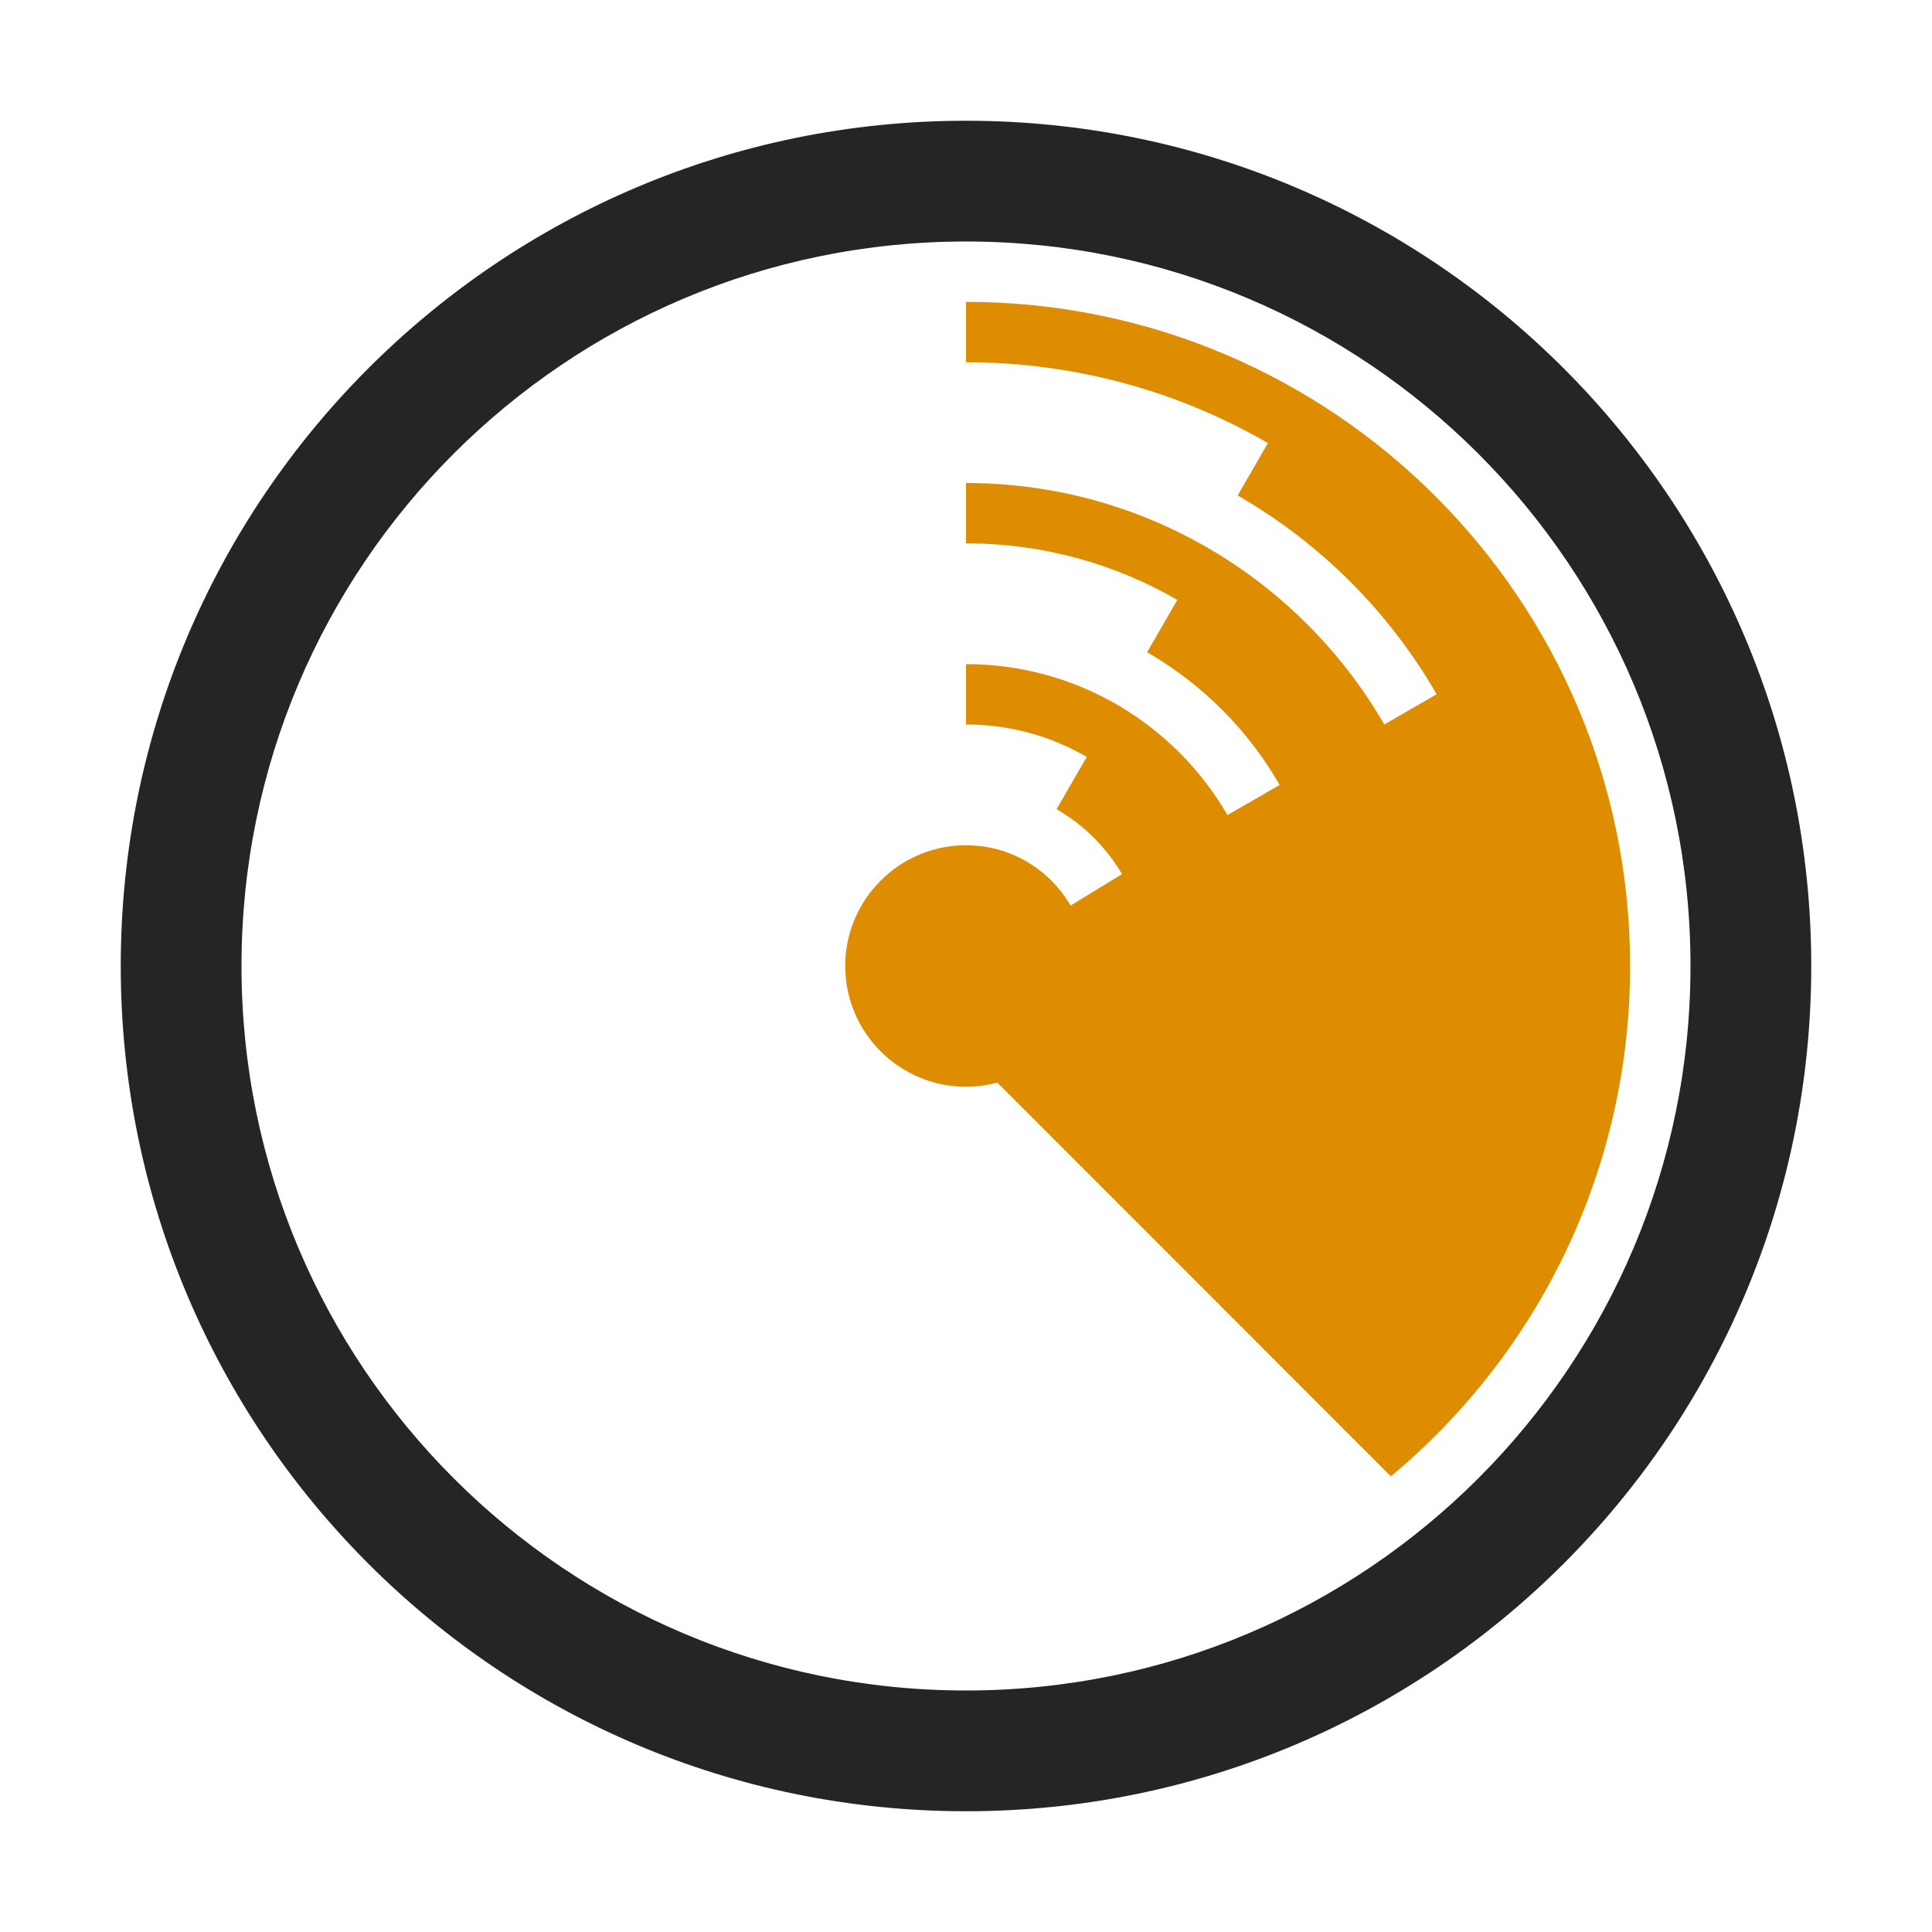 <?xml version="1.0" encoding="UTF-8"?>
<!DOCTYPE svg PUBLIC "-//W3C//DTD SVG 1.1//EN" "http://www.w3.org/Graphics/SVG/1.1/DTD/svg11.dtd">
<svg xmlns="http://www.w3.org/2000/svg" xml:space="preserve" width="1024px" height="1024px" shape-rendering="geometricPrecision" text-rendering="geometricPrecision" image-rendering="optimizeQuality" fill-rule="nonzero" clip-rule="evenodd" viewBox="0 0 10240 10240" xmlns:xlink="http://www.w3.org/1999/xlink">
	<title>radar icon</title>
	<desc>radar icon from the IconExperience.com O-Collection. Copyright by INCORS GmbH (www.incors.com).</desc>
	<path id="curve1" fill="#252525" d="M5120 640c2474,0 4480,2006 4480,4480 0,2474 -2006,4480 -4480,4480 -2474,0 -4480,-2006 -4480,-4480 0,-2474 2006,-4480 4480,-4480zm0 640c-2121,0 -3840,1719 -3840,3840 0,2121 1719,3840 3840,3840 2121,0 3840,-1719 3840,-3840 0,-2121 -1719,-3840 -3840,-3840z"/>
	<path id="curve0" fill="#DE8D00" d="M5136 4480l1 0c11,1 21,1 31,2l2 0c10,1 20,2 30,3l3 0c5,1 10,2 14,2l1 0c5,1 9,2 14,3l3 0c10,2 19,4 29,6l1 0c10,3 20,5 30,8l0 0c10,3 20,6 30,9l1 1c9,3 19,7 28,10l2 1c4,2 9,3 13,5l0 0c5,2 9,4 14,6l1 1c4,2 9,4 13,6l1 0c4,2 8,5 13,7l1 0c9,5 17,10 26,14l2 1c4,3 8,5 12,8l0 0c4,2 8,5 12,7l2 2c4,2 7,4 11,7l1 1c4,2 8,5 12,8l2 1c3,3 7,5 11,8l0 0c4,3 8,6 11,9l2 2c4,2 7,4 10,7l2 2c3,3 7,5 10,8l2 2c3,3 7,6 10,9l1 1c3,3 7,6 10,9l2 2c3,3 6,6 9,8l1 2c3,3 6,6 9,10l3 2c3,3 5,6 8,9l1 1c3,3 6,7 9,10l2 3c3,3 5,5 7,8l3 3c2,3 5,7 8,10l2 2c2,3 5,7 7,10l1 2c3,3 6,7 8,11l2 2c2,3 4,6 7,10l1 2c3,4 5,8 8,12l1 1c2,4 4,7 7,11l1 2c2,4 4,7 6,11l273 -167c-82,-139 -199,-259 -347,-344l160 -277 0 0c-188,-110 -407,-172 -640,-172l0 -320c592,0 1109,322 1386,800l277 -160 0 1c-164,-285 -402,-530 -703,-704l160 -277 1 0c-330,-191 -713,-300 -1121,-300l0 -320c947,0 1775,515 2217,1280l277 -160 3 4c-246,-428 -604,-797 -1057,-1058l160 -277 0 -1c-471,-272 -1017,-428 -1600,-428l0 -320c1944,0 3520,1576 3520,3520 0,1061 -471,2040 -1268,2705l-2086 -2087c-53,14 -109,22 -166,22 -353,0 -640,-287 -640,-640 0,-353 287,-640 640,-640l0 0c5,0 11,0 16,0zm67 5c5,1 10,2 14,2"/>
</svg>
